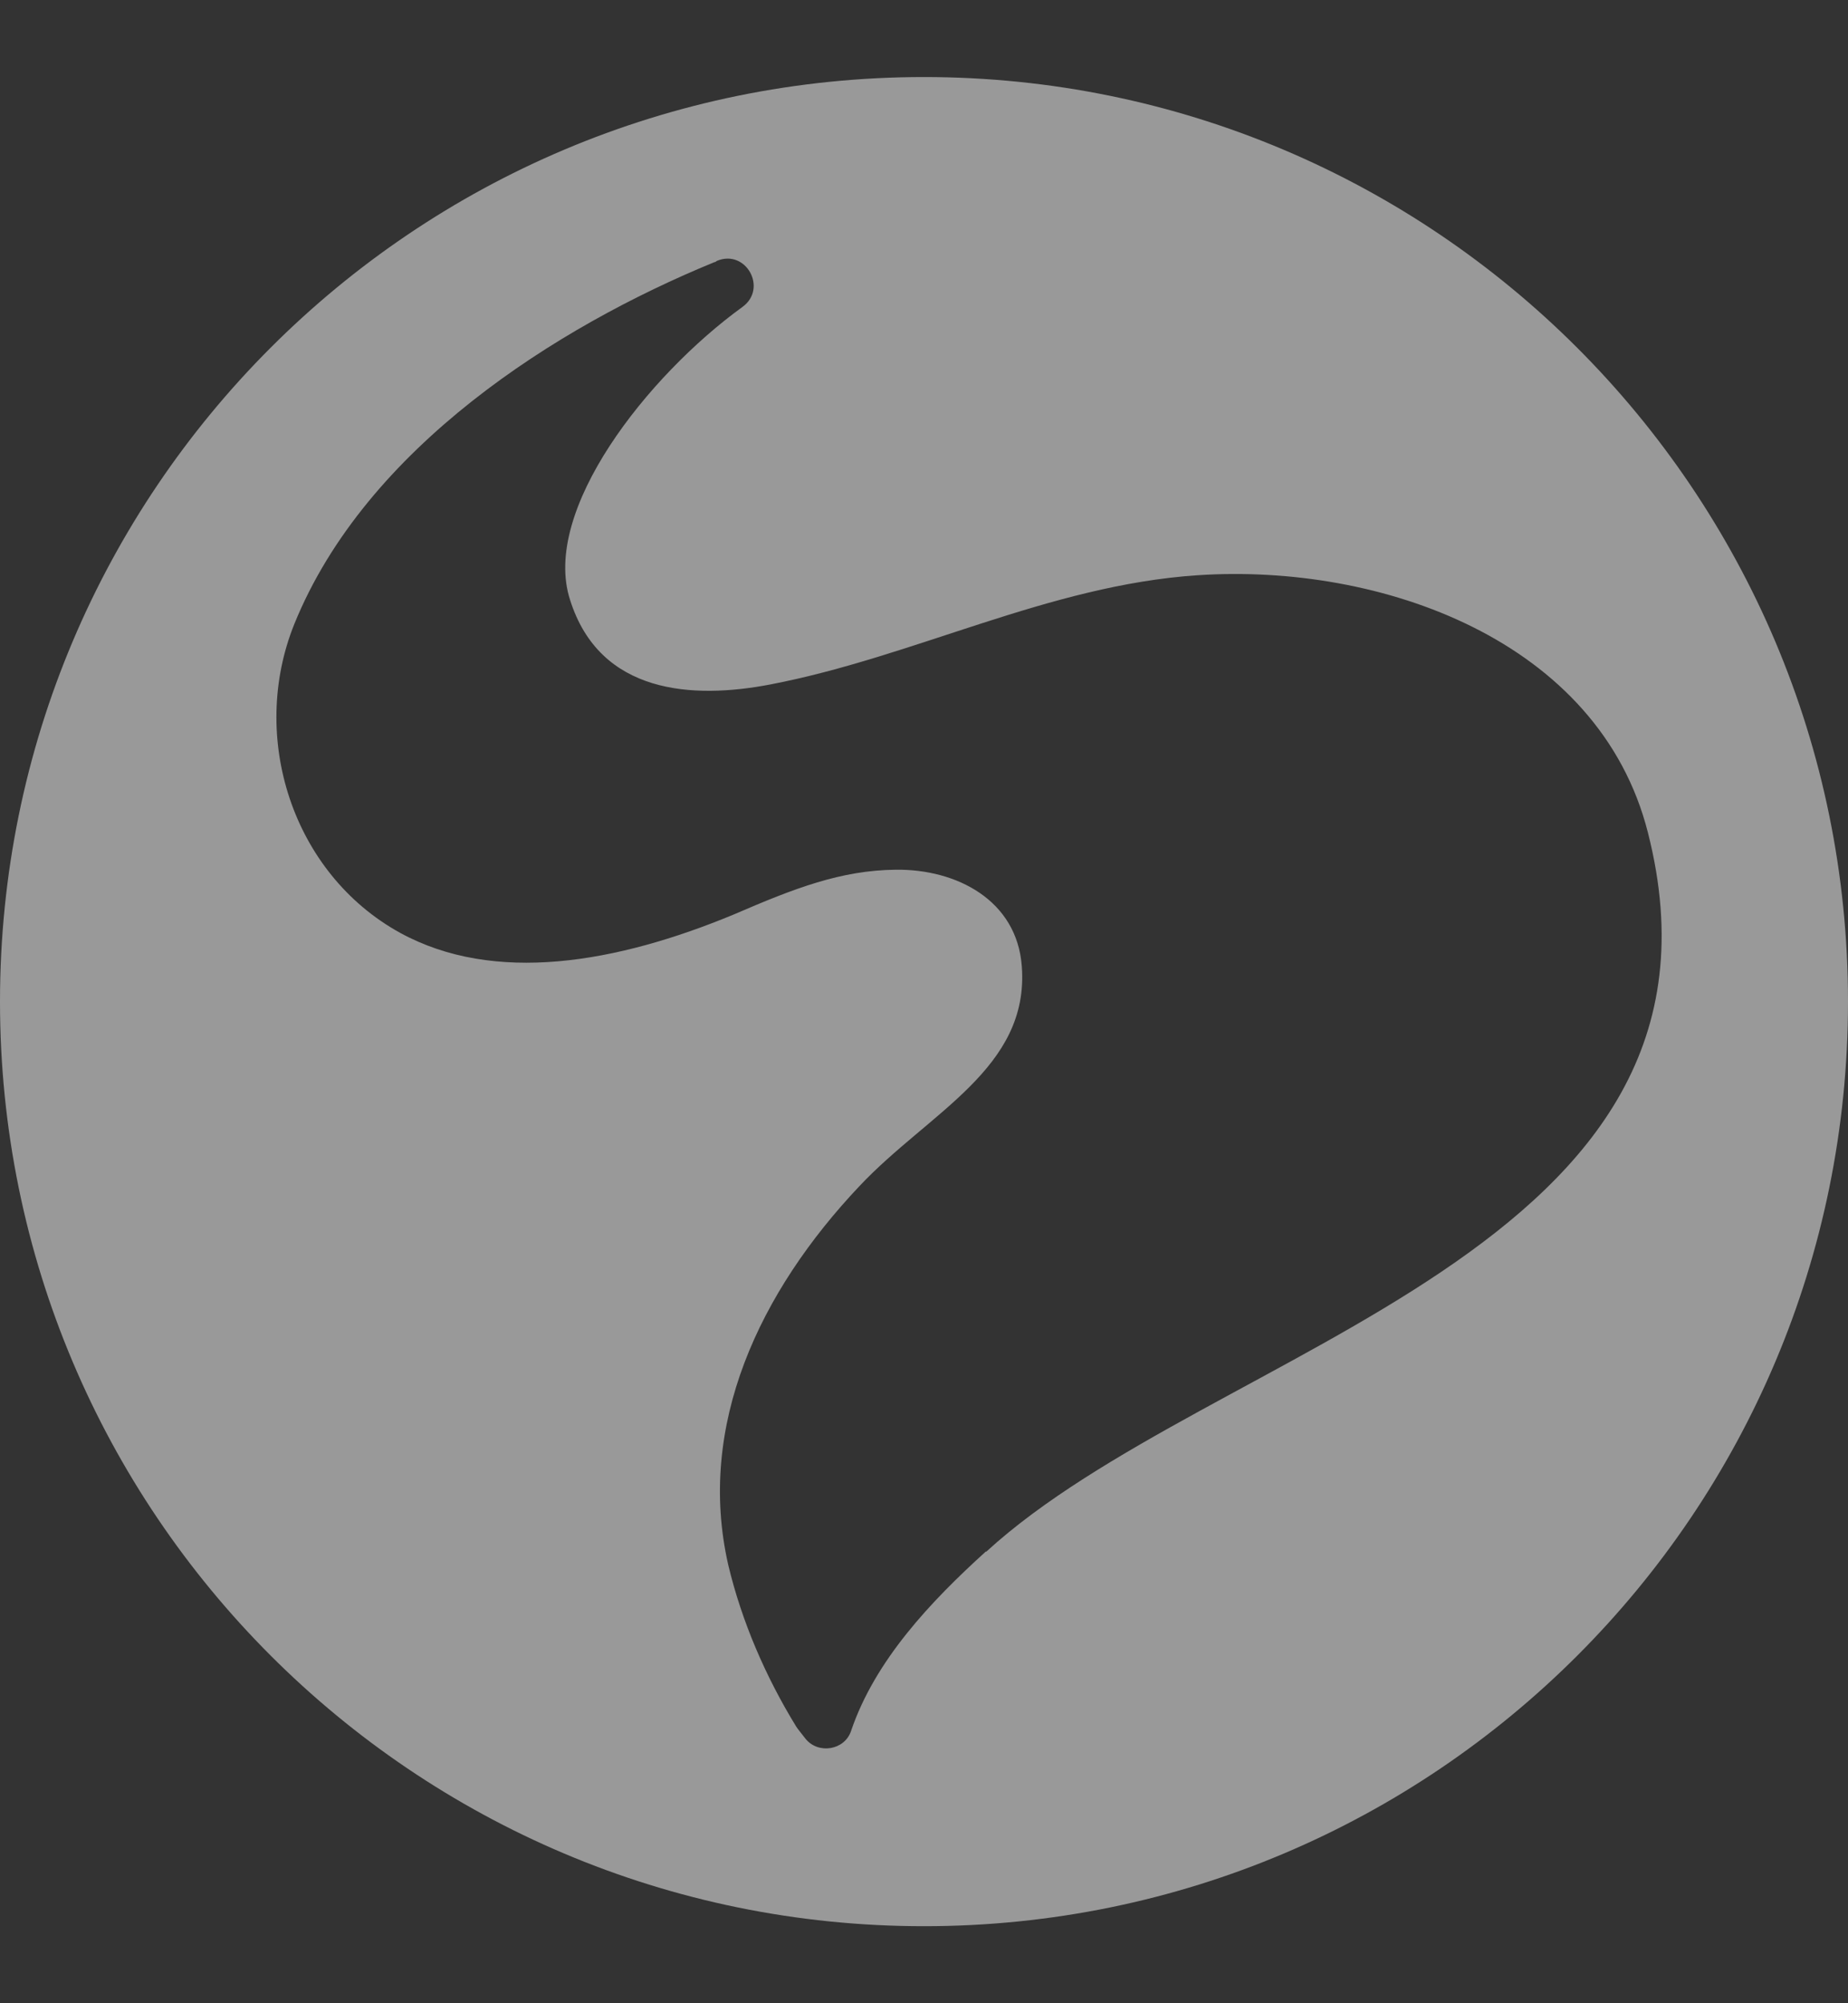 <svg width="12" height="13" viewBox="0 0 12 13" fill="none" xmlns="http://www.w3.org/2000/svg">
<rect x="0" y="0" width="12" height="13" fill="#333333" stroke="none"/>
<path d="M6 0.5C2.685 0.5 0 3.185 0 6.5C0 9.815 2.685 12.5 6 12.5C9.315 12.5 12 9.815 12 6.5C12 3.185 9.311 0.5 6 0.5ZM6.401 10.069C6.046 10.391 5.682 10.773 5.526 11.234C5.484 11.358 5.314 11.386 5.231 11.284C5.203 11.248 5.18 11.22 5.171 11.206C4.973 10.884 4.817 10.525 4.729 10.156C4.522 9.249 4.932 8.383 5.581 7.697C6.032 7.218 6.686 6.933 6.635 6.27C6.603 5.842 6.212 5.639 5.816 5.644C5.461 5.648 5.162 5.763 4.766 5.934C4.002 6.251 3.21 6.389 2.597 6.053C1.897 5.667 1.616 4.782 1.911 4.05C2.376 2.904 3.615 2.121 4.637 1.702C4.642 1.702 4.651 1.697 4.655 1.693C4.844 1.614 4.987 1.872 4.821 1.992C4.204 2.439 3.513 3.314 3.702 3.894C3.896 4.506 4.499 4.538 5.001 4.442C5.94 4.262 6.81 3.797 7.777 3.733C8.961 3.654 10.384 4.152 10.701 5.404C11.392 8.121 7.874 8.724 6.405 10.069H6.401Z" fill="white" fill-opacity="0.5"/>
</svg>
